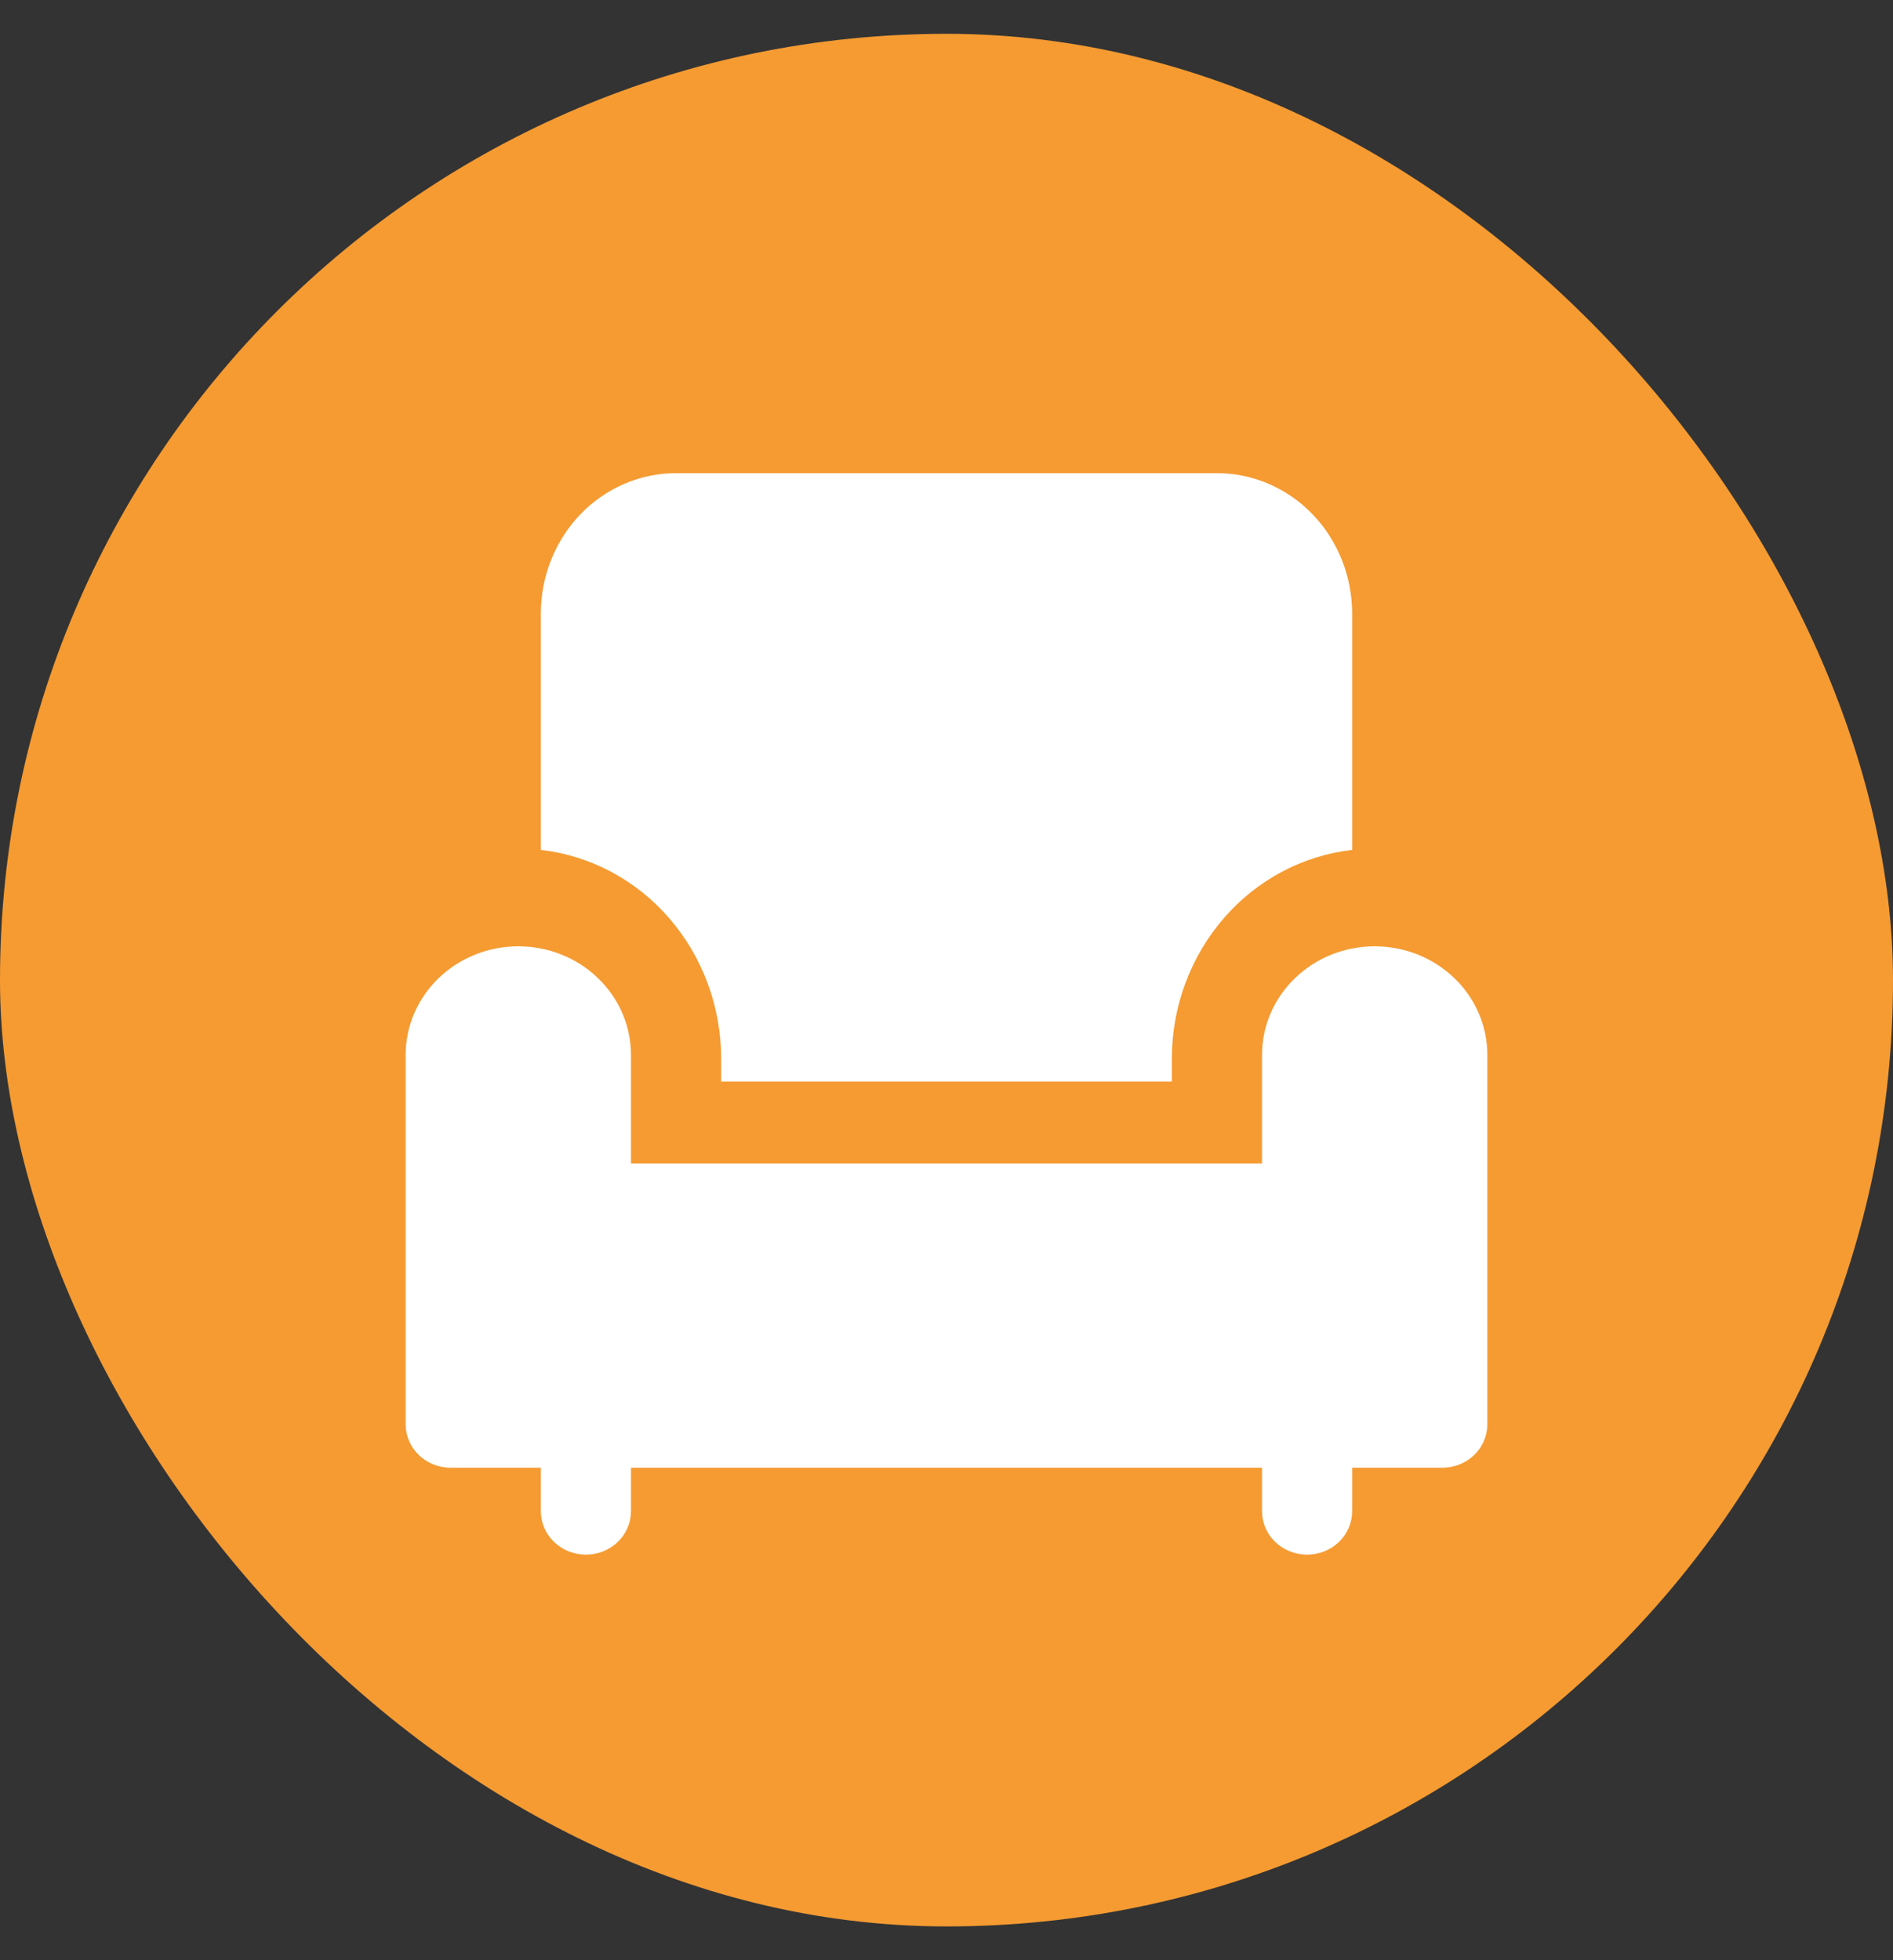 <svg width="28" height="29" viewBox="0 0 28 29" fill="none" xmlns="http://www.w3.org/2000/svg">
  <rect x="0" y="0" width="28" height="29" fill="#333333" stroke="none"/>
  <rect y="0.5" width="28" height="28" rx="14" fill="#F59B32" />
  <path
    d="M10.667 15.654V16H17.333V15.654C17.335 14.89 17.609 14.153 18.101 13.585C18.592 13.017 19.269 12.657 20 12.574V9.077C20 8.526 19.789 7.998 19.414 7.608C19.039 7.219 18.53 7 18 7H10C9.47 7 8.961 7.219 8.586 7.608C8.211 7.998 8 8.526 8 9.077V12.574C8.731 12.657 9.408 13.017 9.899 13.585C10.391 14.153 10.665 14.89 10.667 15.654Z"
    fill="white" />
  <path
    d="M20.333 14C19.891 14 19.467 14.169 19.155 14.471C18.842 14.772 18.667 15.181 18.667 15.607V17.214H9.333V15.607C9.333 15.181 9.158 14.772 8.845 14.471C8.533 14.169 8.109 14 7.667 14C7.225 14 6.801 14.169 6.488 14.471C6.176 14.772 6 15.181 6 15.607V21.071C6 21.242 6.07 21.405 6.195 21.526C6.32 21.647 6.49 21.714 6.667 21.714H8V22.357C8 22.528 8.07 22.691 8.195 22.812C8.32 22.932 8.49 23 8.667 23C8.843 23 9.013 22.932 9.138 22.812C9.263 22.691 9.333 22.528 9.333 22.357V21.714H18.667V22.357C18.667 22.528 18.737 22.691 18.862 22.812C18.987 22.932 19.157 23 19.333 23C19.51 23 19.68 22.932 19.805 22.812C19.93 22.691 20 22.528 20 22.357V21.714H21.333C21.51 21.714 21.68 21.647 21.805 21.526C21.93 21.405 22 21.242 22 21.071V15.607C22 15.396 21.957 15.187 21.873 14.992C21.789 14.797 21.667 14.62 21.512 14.471C21.357 14.322 21.173 14.203 20.971 14.122C20.769 14.042 20.552 14 20.333 14Z"
    fill="white" />
</svg>

